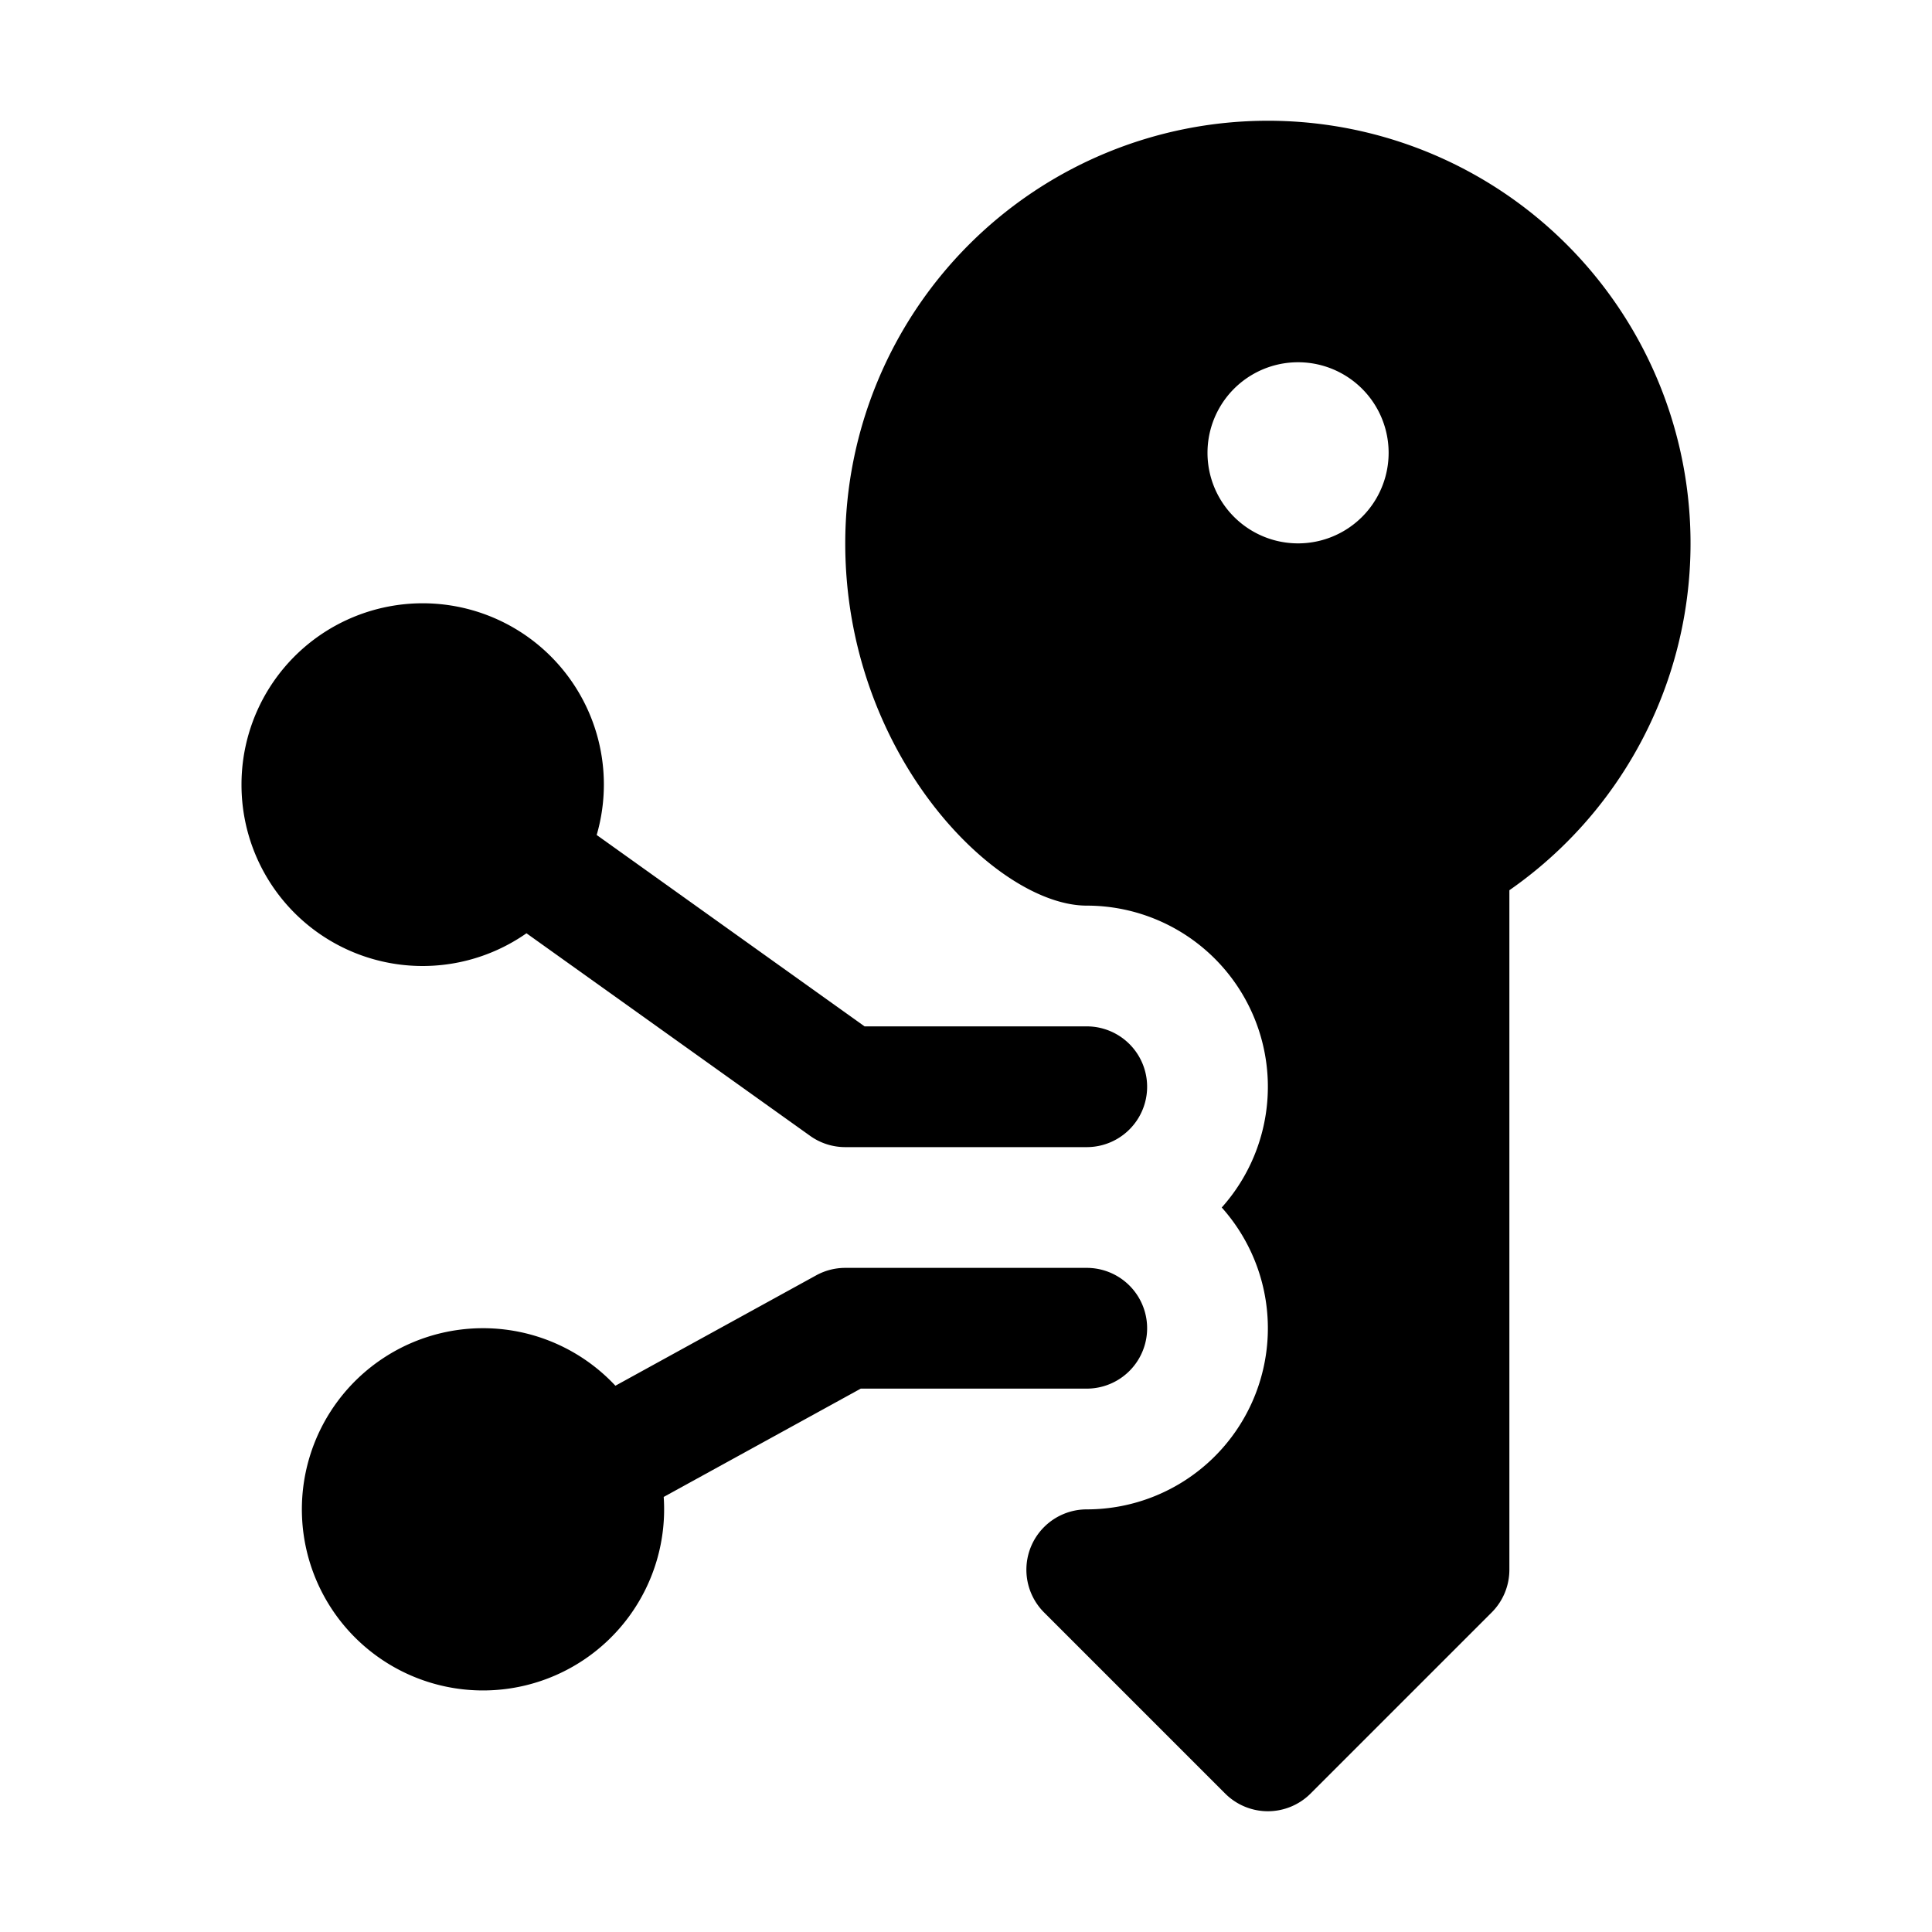 <svg xmlns="http://www.w3.org/2000/svg" fill="none" viewBox="0 0 32 32">
  <path fill="#000" fill-rule="evenodd" d="M21 2a7 7 0 0 1 4 12.745V26a1 1 0 0 1-.293.707l-3 3a1 1 0 0 1-1.414 0l-3-3A1 1 0 0 1 18 25a3 3 0 0 0 2.236-5A3 3 0 0 0 18 15c-1.5 0-4-2.5-4-6a7 7 0 0 1 7-7m.5 7a1.5 1.5 0 1 1 0-3 1.5 1.5 0 0 1 0 3" clip-rule="evenodd"/>
  <path fill="#000" fill-rule="evenodd" d="M4 13a3 3 0 0 0 4.72 2.458l4.699 3.356A1 1 0 0 0 14 19h4a1 1 0 1 0 0-2h-3.68l-4.437-3.17A3.001 3.001 0 1 0 4 13m6.993 11.794a3 3 0 1 1-.8-1.842l3.325-1.828A1 1 0 0 1 14 21h4a1 1 0 1 1 0 2h-3.743z" clip-rule="evenodd"/>
</svg>
